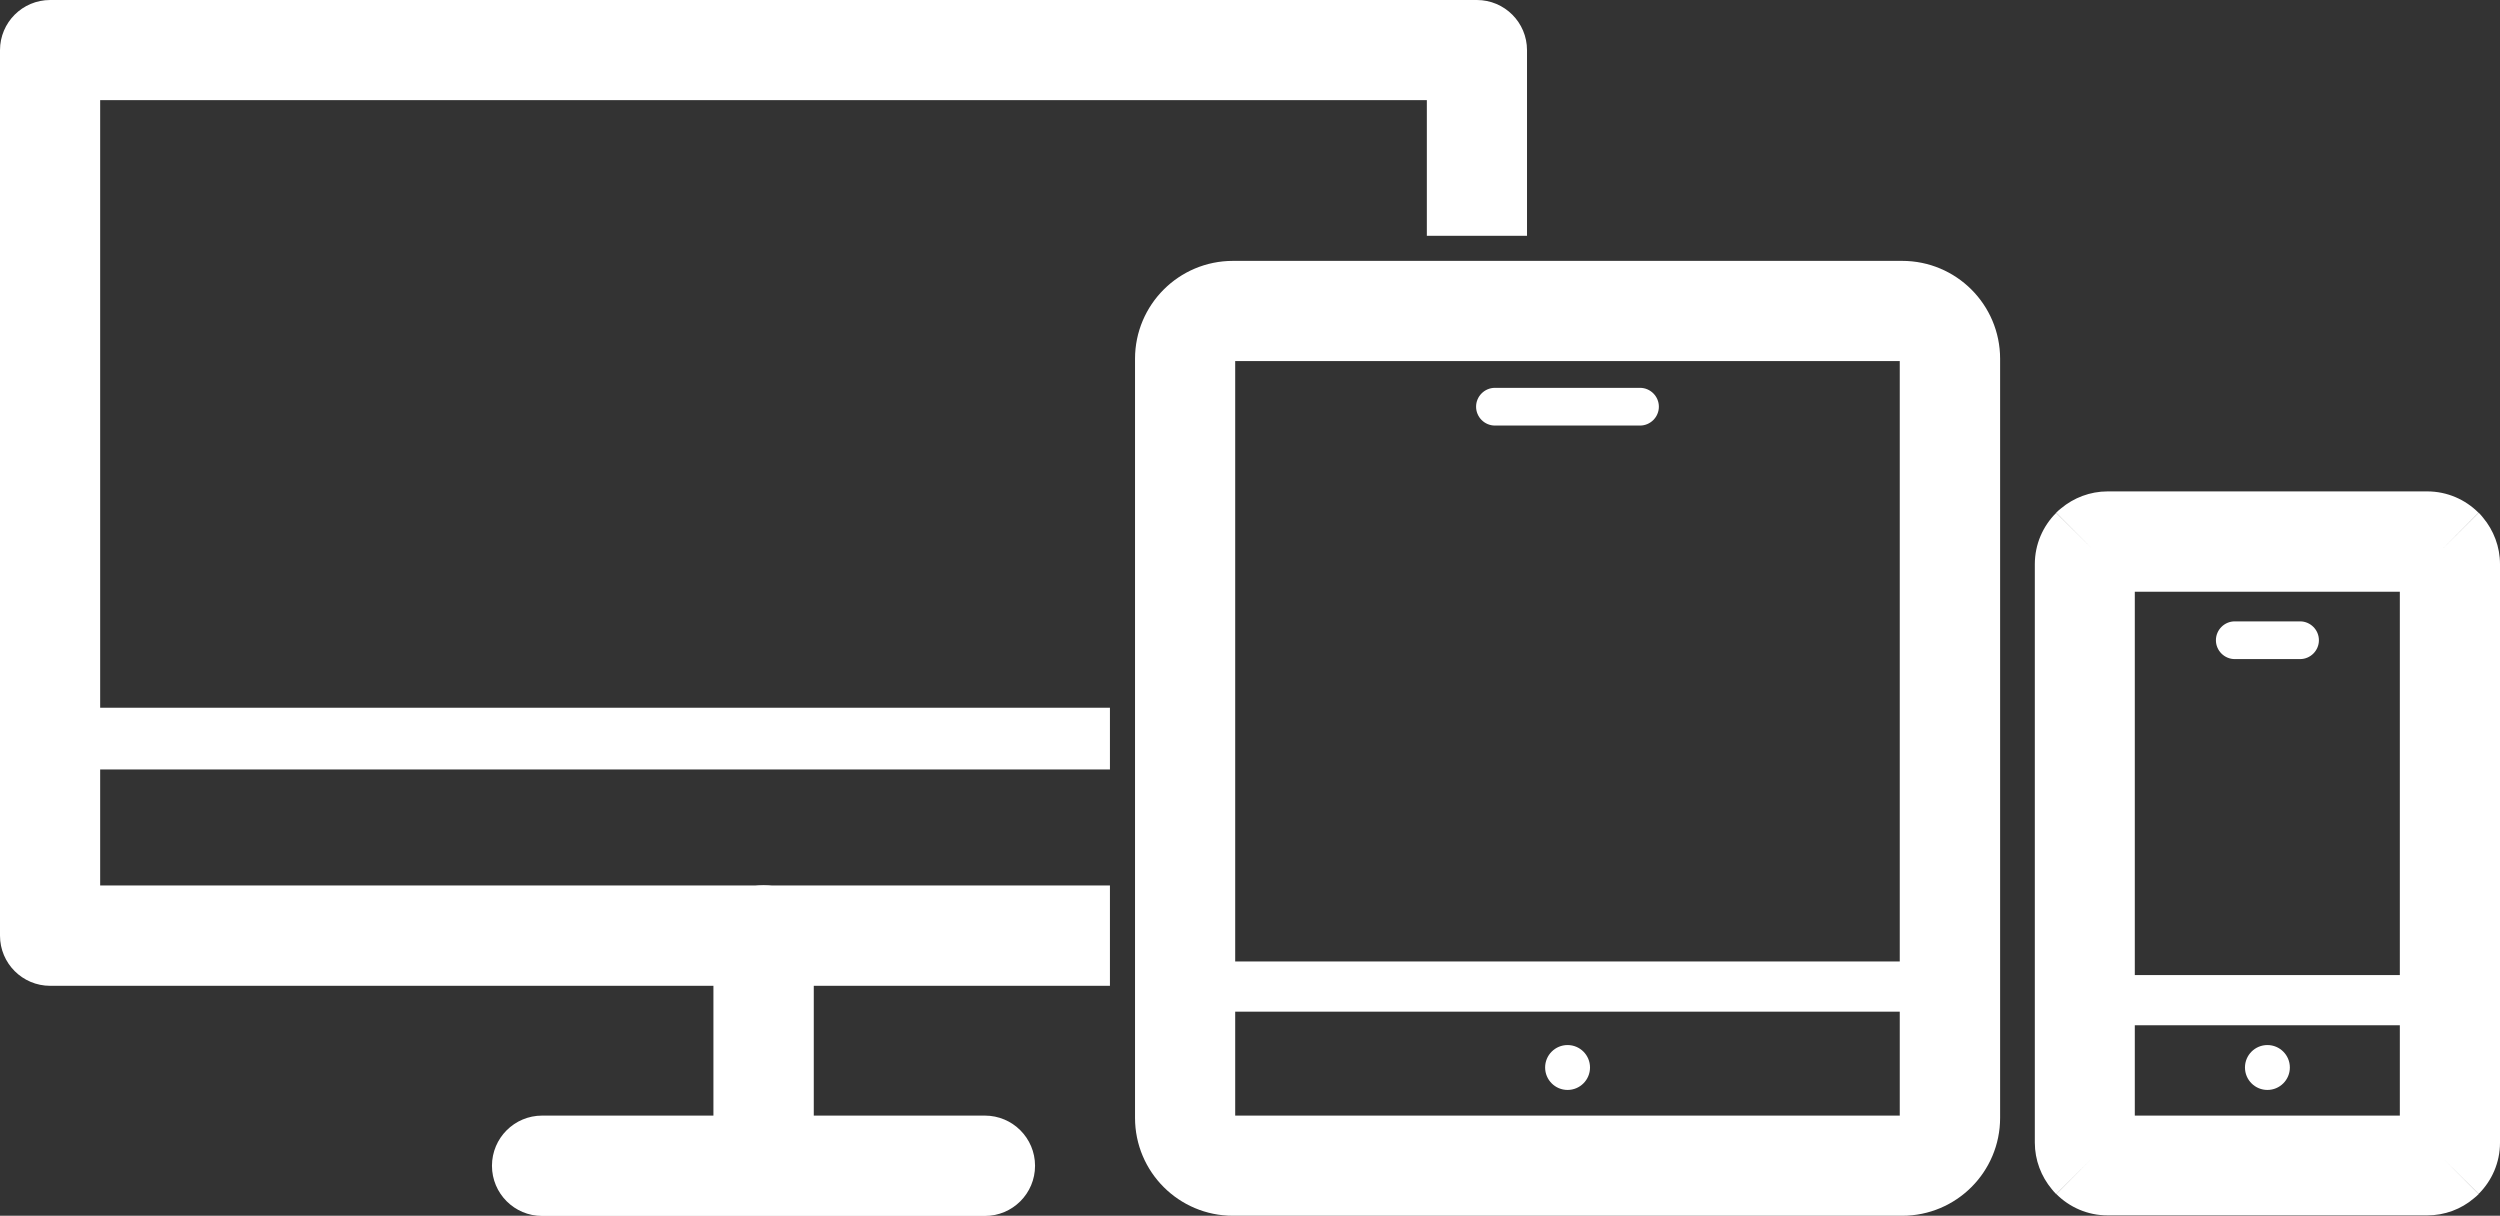 <?xml version="1.0" encoding="UTF-8"?>
<svg id="Layer_2" data-name="Layer 2" xmlns="http://www.w3.org/2000/svg" viewBox="0 0 132.53 64.45">
  <rect x="0" y="0" width="132.53" height="64.45" fill="#333333" stroke="none"/>
  <defs>
    <style>
      .cls-1 {
        fill: #fff;
      }
    </style>
  </defs>
  <g id="Layer_1-2" data-name="Layer 1">
    <g id="Layer_1-3" data-name="Layer_1">
      <path class="cls-1" d="m58.84,46.94H5.31V5.31h70.33v7.19h5.31V2.66c0-1.47-1.19-2.66-2.66-2.66H2.66C1.19,0,0,1.19,0,2.66v46.94c0,1.47,1.19,2.66,2.66,2.66h56.18v-5.32h0Z"/>
      <path class="cls-1" d="m43.14,49.59c0-1.47-1.19-2.66-2.66-2.66s-2.66,1.19-2.66,2.66v11.06c0,1.47,1.19,2.66,2.66,2.66s2.66-1.19,2.66-2.66v-11.06Z"/>
      <path class="cls-1" d="m28.74,59.14c-1.47,0-2.66,1.19-2.66,2.66s1.19,2.66,2.66,2.66h23.47c1.47,0,2.66-1.19,2.66-2.66s-1.19-2.66-2.66-2.66h-23.47Z"/>
      <path class="cls-1" d="m3.67,37.53c-.72,0-1.29.73-1.29,1.63s.58,1.63,1.29,1.63h55.17v-3.27H3.67Z"/>
      <path class="cls-1" d="m65.36,13.83h35.48c1.43,0,2.73.58,3.67,1.52.94.94,1.52,2.24,1.52,3.67v40.24c0,1.43-.58,2.73-1.52,3.67-.94.94-2.24,1.52-3.67,1.52h-35.48c-1.43,0-2.73-.58-3.67-1.52-.94-.94-1.52-2.24-1.52-3.67V19.02c0-1.43.58-2.73,1.52-3.67.94-.94,2.24-1.52,3.67-1.52h0Zm35.35,5.31h-35.23v40h35.23V19.14h0Z"/>
      <path class="cls-1" d="m62.82,50.97c-.73,0-1.33.59-1.33,1.33s.59,1.33,1.33,1.33h40.54c.73,0,1.33-.59,1.33-1.33s-.59-1.33-1.33-1.33h-40.54Z"/>
      <circle class="cls-1" cx="83.1" cy="56.59" r="1.19"/>
      <path class="cls-1" d="m79.25,20.56c-.55,0-1,.45-1,1s.45,1,1,1h7.69c.55,0,1-.45,1-1s-.45-1-1-1h-7.69Z"/>
      <path class="cls-1" d="m111.73,26.05h16.94c1.06,0,2.02.43,2.72,1.13l-1.87,1.88,1.88-1.88c.08.08.16.17.23.26.56.67.9,1.54.9,2.47v30.66c0,1.06-.43,2.02-1.13,2.72l-1.88-1.87,1.88,1.88c-.08.08-.17.16-.26.23-.67.57-1.54.9-2.47.9h-16.94c-1.06,0-2.02-.43-2.72-1.13l1.87-1.88-1.88,1.88c-.08-.08-.16-.17-.23-.26-.56-.67-.9-1.54-.9-2.47v-30.66c0-1.06.43-2.02,1.13-2.72l1.88,1.87-1.88-1.88c.08-.08.17-.16.26-.23.67-.56,1.54-.9,2.47-.9Zm15.49,5.32h-14.05v27.77h14.05v-27.77h0Z"/>
      <path class="cls-1" d="m110.52,51.69c-.73,0-1.33.59-1.33,1.33s.59,1.33,1.33,1.33h19.36c.73,0,1.33-.59,1.33-1.33s-.59-1.33-1.33-1.33h-19.36Z"/>
      <circle class="cls-1" cx="120.2" cy="56.59" r="1.19"/>
      <path class="cls-1" d="m118.47,32.94c-.55,0-1,.45-1,1s.45,1,1,1h3.46c.55,0,1-.45,1-1s-.45-1-1-1h-3.46Z"/>
    </g>
  </g>
</svg>